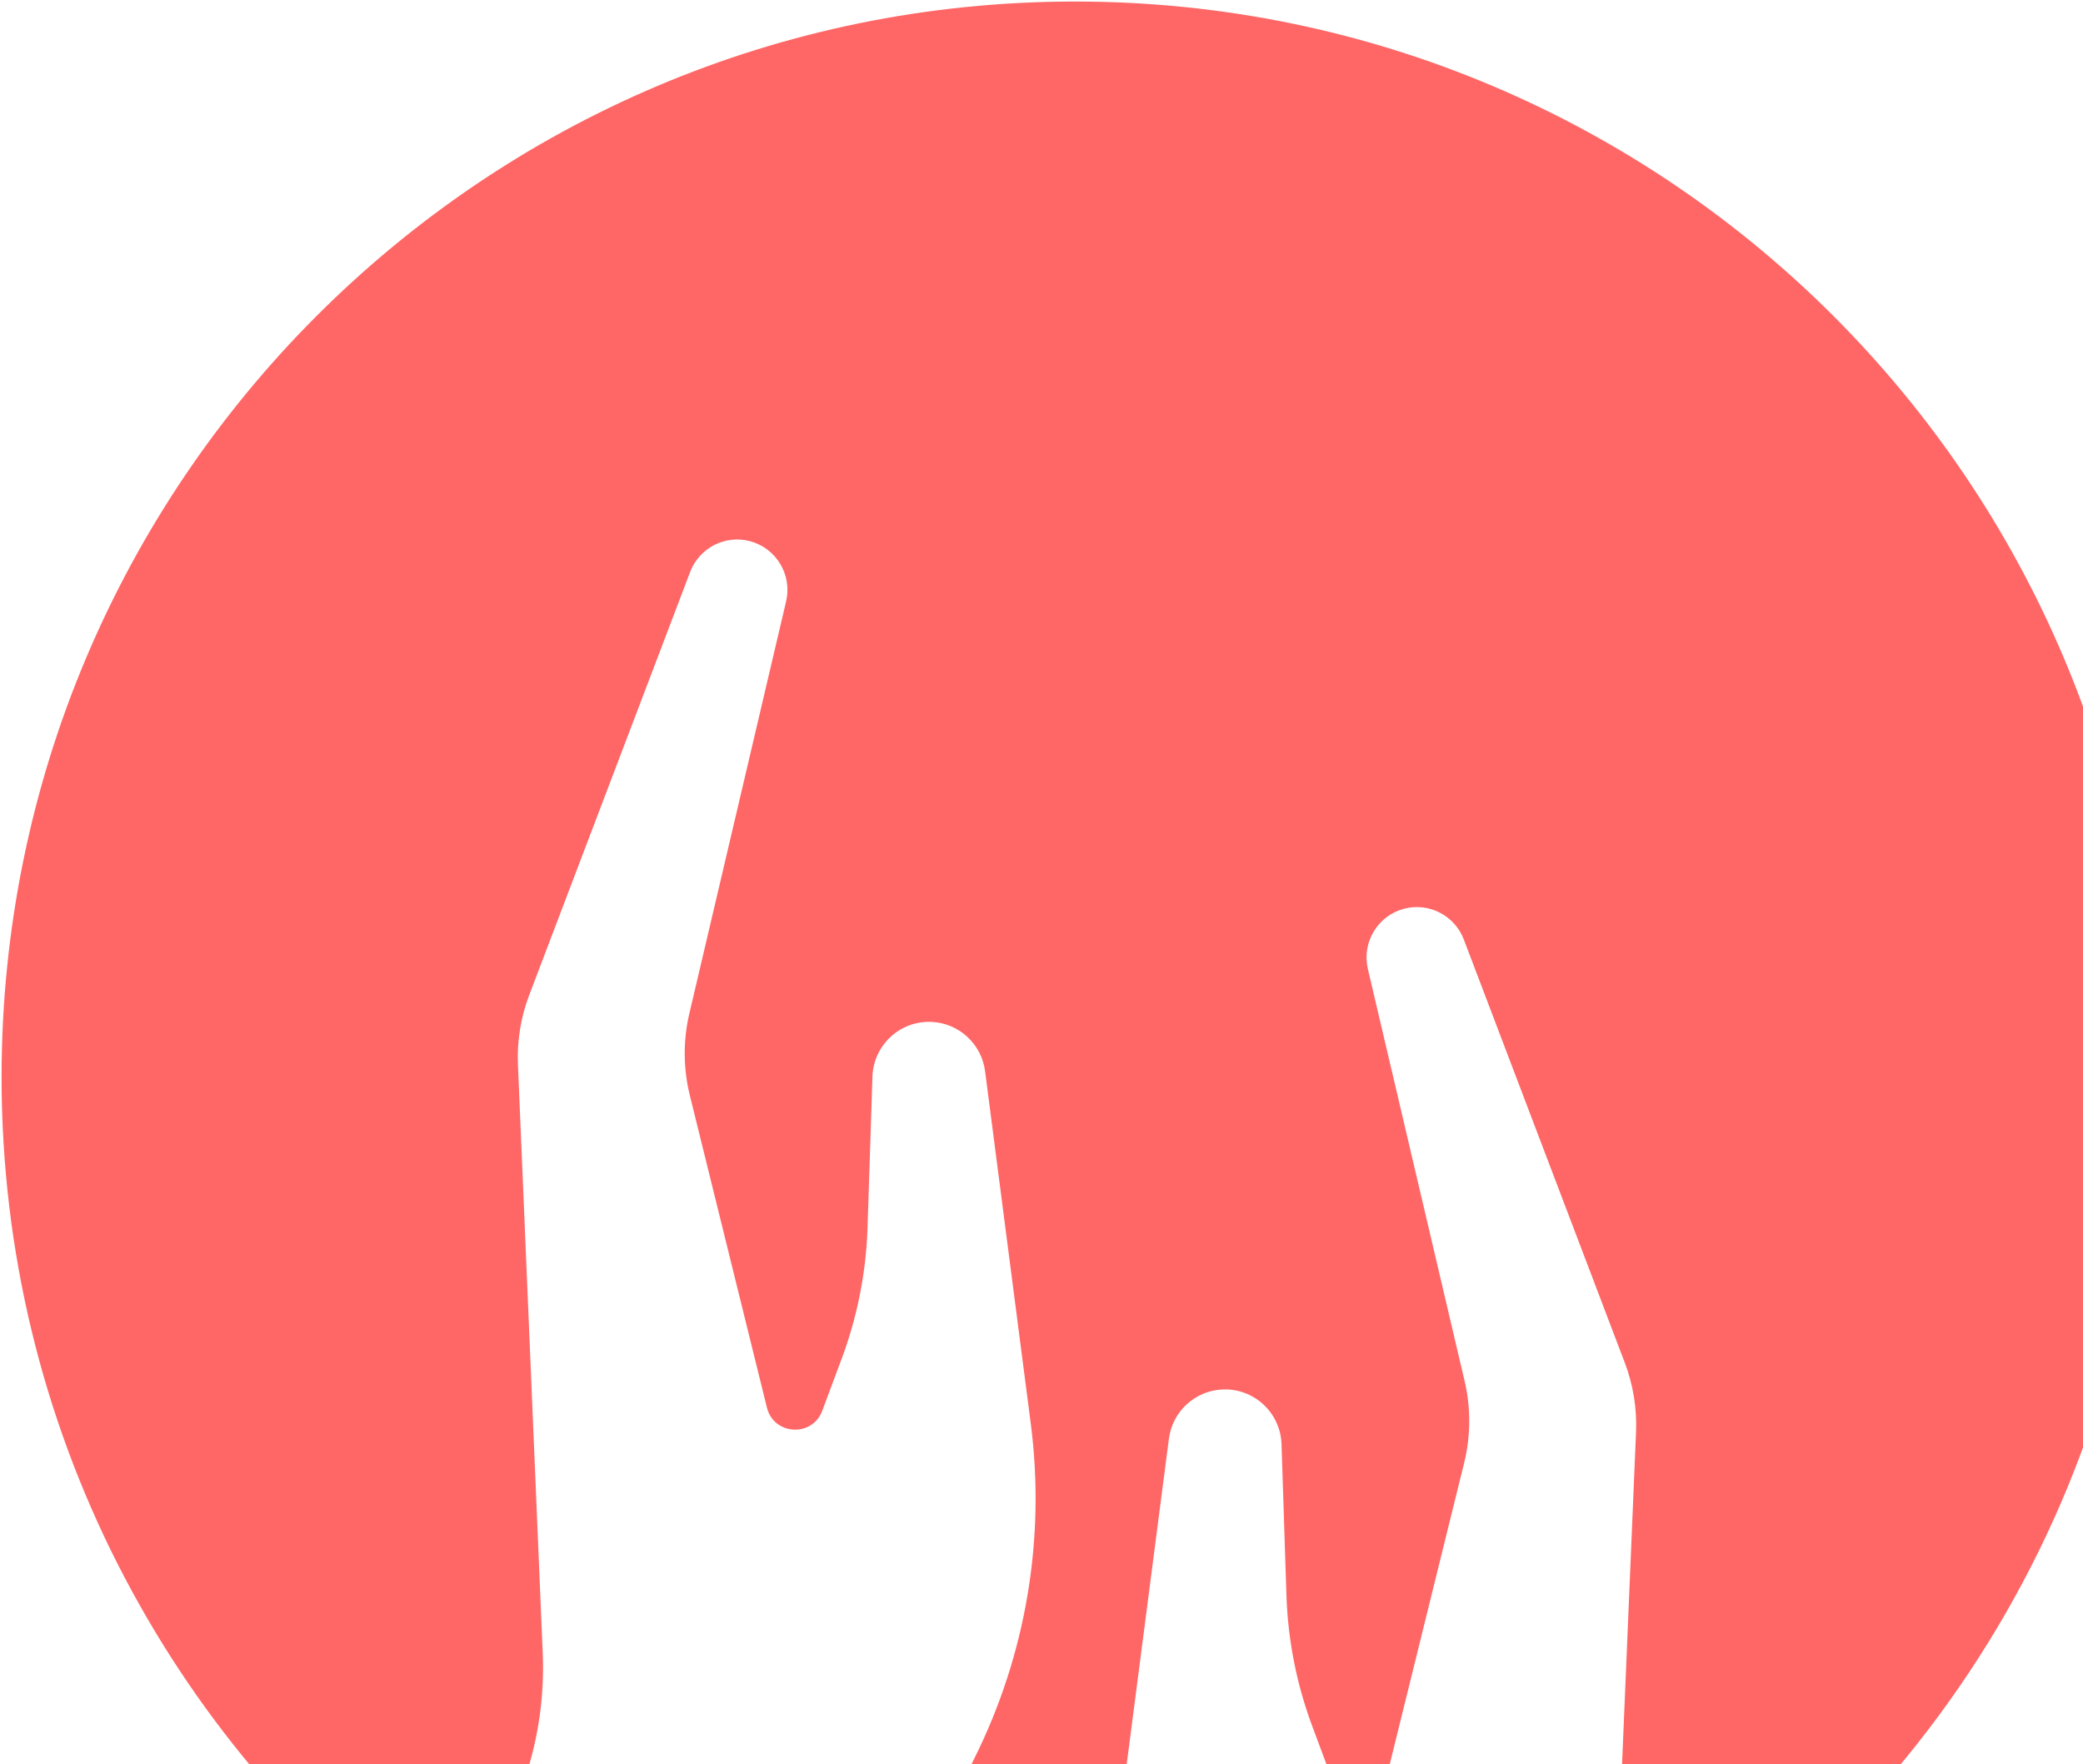 <svg width="653" height="553" viewBox="0 0 653 553" fill="none" xmlns="http://www.w3.org/2000/svg">
<path fill-rule="evenodd" clip-rule="evenodd" d="M501.236 631.943C604.029 574.246 673.506 464.061 673.506 337.619C673.506 151.424 522.848 0.483 337.001 0.483C151.155 0.483 0.496 151.424 0.496 337.619C0.496 447.415 52.884 544.952 133.983 606.509L146.327 591.047C162.792 570.423 171.25 544.526 170.139 518.14L162.369 333.714C162.056 326.291 163.258 318.882 165.897 311.94L216.355 179.289C219.232 171.721 227.359 167.559 235.168 169.656C243.397 171.865 248.386 180.222 246.435 188.531L216.106 317.703C214.125 326.142 214.174 334.933 216.253 343.351L240.421 441.231C242.568 449.925 254.636 450.623 257.769 442.233L263.862 425.909C268.771 412.755 271.507 398.887 271.964 384.851L273.504 337.501C273.824 327.616 282.141 319.897 292.003 320.329C300.612 320.708 307.704 327.23 308.814 335.791L323.134 446.237C327.8 482.223 321.637 518.785 305.432 551.239L249.51 663.247C277.408 670.752 306.738 674.754 337.001 674.754C344.826 674.754 352.588 674.487 360.279 673.96L354.28 651.528C348.126 628.514 346.534 604.513 349.598 580.887L366.437 451.015C367.547 442.453 374.639 435.931 383.248 435.554C393.11 435.122 401.427 442.841 401.747 452.726L403.287 500.076C403.742 514.112 406.48 527.98 411.389 541.134L417.482 557.458C420.615 565.847 432.683 565.149 434.83 556.454L458.998 458.574C461.077 450.158 461.126 441.367 459.145 432.926L428.816 303.756C426.864 295.447 431.854 287.088 440.083 284.88C447.891 282.784 456.017 286.944 458.896 294.513L509.354 427.164C511.993 434.107 513.193 441.515 512.881 448.937L506.301 605.144C505.909 614.451 504.163 623.456 501.236 631.943Z" fill="#FF6666"/>
</svg>
